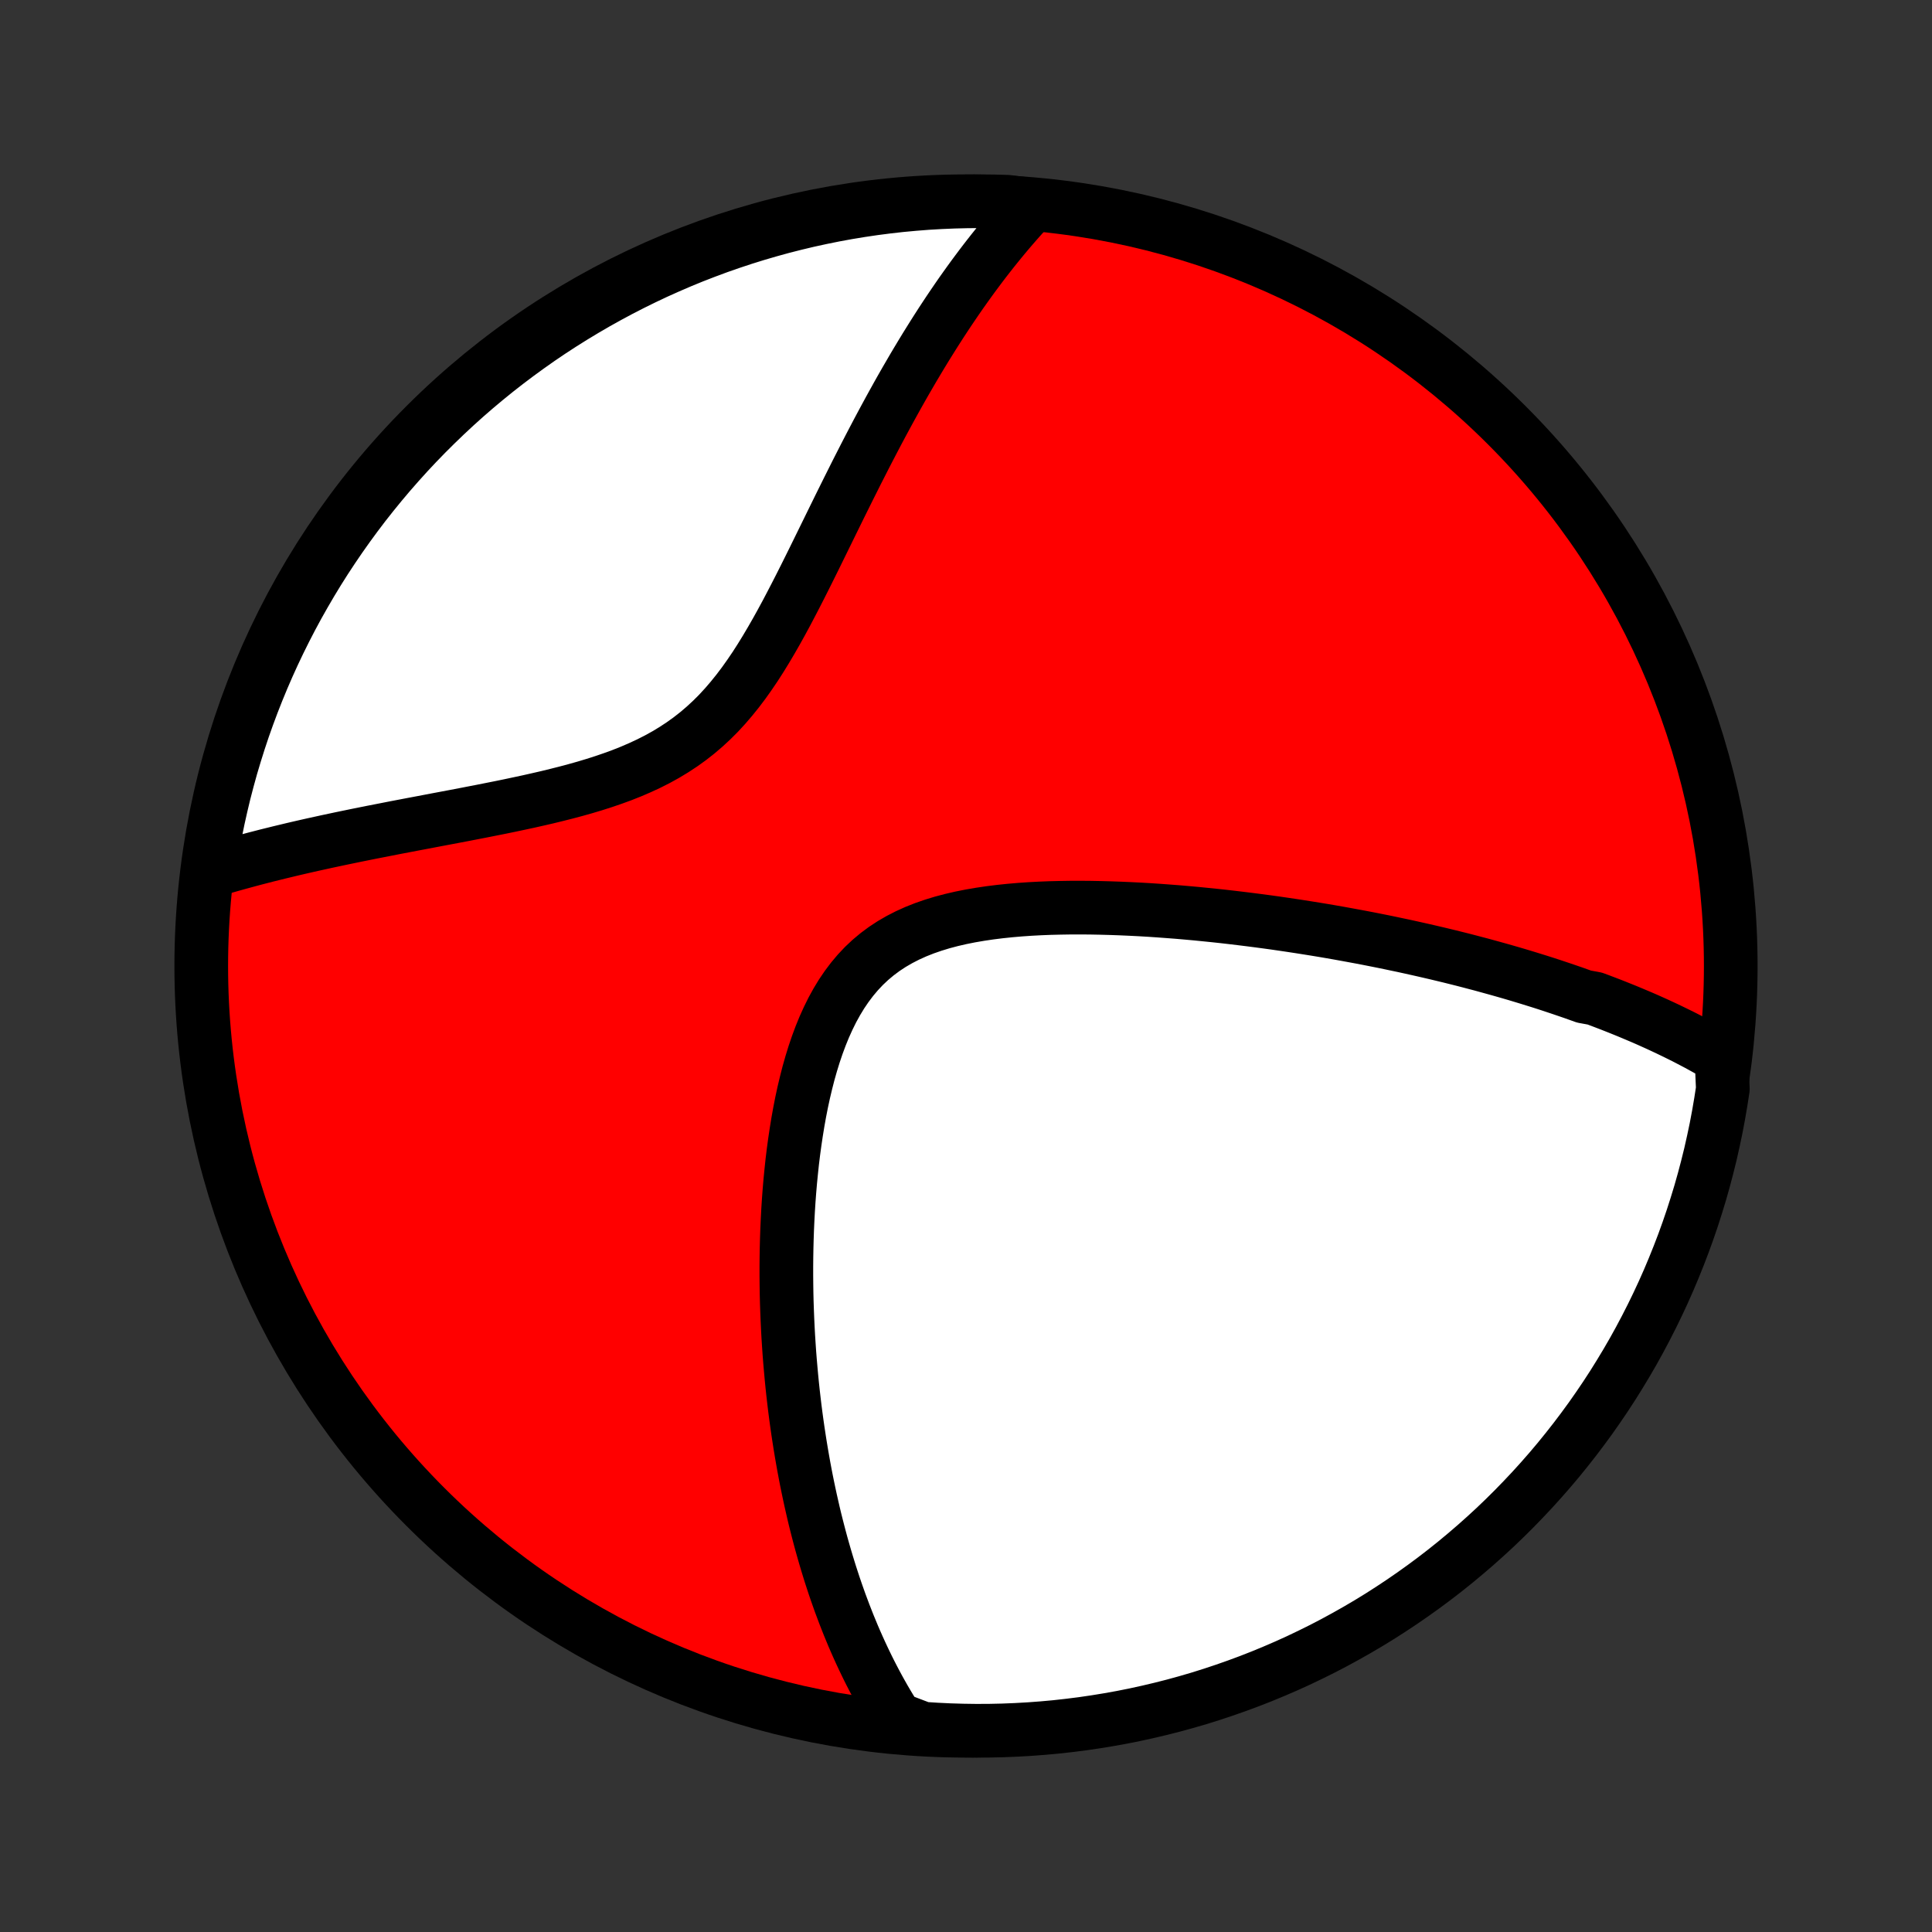 <?xml version="1.0" encoding="utf-8" standalone="no"?>
<!DOCTYPE svg PUBLIC "-//W3C//DTD SVG 1.1//EN"
  "http://www.w3.org/Graphics/SVG/1.1/DTD/svg11.dtd">
<!-- Created with matplotlib (http://matplotlib.org/) -->
<svg height="72pt" version="1.1" viewBox="0 0 72 72" width="72pt" xmlns="http://www.w3.org/2000/svg" xmlns:xlink="http://www.w3.org/1999/xlink">
 <rect x="0" y="0" width="72" height="72" fill="#333333" stroke="none"/>
 <defs>
  <style type="text/css">
*{stroke-linecap:butt;stroke-linejoin:round;}
  </style>
 </defs>
 <g id="figure_1">
  <g id="patch_1">
   <path d="
M0 72
L72 72
L72 0
L0 0
z
" style="fill:none;"/>
  </g>
  <g id="axes_1">
   <g id="PatchCollection_1">
    <defs>
     <path d="
M36 -7.5
C43.558 -7.5 50.808 -10.503 56.153 -15.848
C61.497 -21.192 64.5 -28.442 64.5 -36
C64.5 -43.558 61.497 -50.808 56.153 -56.153
C50.808 -61.497 43.558 -64.5 36 -64.5
C28.442 -64.5 21.192 -61.497 15.848 -56.153
C10.503 -50.808 7.5 -43.558 7.5 -36
C7.5 -28.442 10.503 -21.192 15.848 -15.848
C21.192 -10.503 28.442 -7.5 36 -7.5
z
" id="C0_0_a811fe30f3"/>
     <path d="
M64.153 -32.585
L63.972 -32.692
L63.79 -32.797
L63.608 -32.899
L63.425 -33
L63.242 -33.1
L63.057 -33.197
L62.873 -33.293
L62.688 -33.387
L62.502 -33.479
L62.315 -33.57
L62.128 -33.66
L61.94 -33.748
L61.752 -33.835
L61.563 -33.92
L61.373 -34.005
L61.182 -34.088
L60.991 -34.169
L60.799 -34.25
L60.606 -34.33
L60.413 -34.408
L60.218 -34.486
L60.023 -34.563
L59.827 -34.638
L59.63 -34.713
L59.431 -34.787
L59.032 -34.86
L58.831 -34.932
L58.629 -35.004
L58.425 -35.074
L58.22 -35.144
L58.014 -35.213
L57.807 -35.282
L57.598 -35.35
L57.388 -35.417
L57.176 -35.483
L56.963 -35.549
L56.749 -35.614
L56.533 -35.679
L56.315 -35.743
L56.096 -35.806
L55.874 -35.869
L55.651 -35.931
L55.426 -35.993
L55.2 -36.055
L54.971 -36.115
L54.74 -36.176
L54.507 -36.236
L54.272 -36.295
L54.035 -36.354
L53.795 -36.412
L53.553 -36.47
L53.309 -36.527
L53.062 -36.584
L52.813 -36.64
L52.561 -36.696
L52.307 -36.752
L52.049 -36.806
L51.789 -36.861
L51.527 -36.915
L51.261 -36.968
L50.992 -37.021
L50.721 -37.073
L50.446 -37.124
L50.168 -37.175
L49.887 -37.226
L49.602 -37.276
L49.315 -37.325
L49.024 -37.373
L48.73 -37.42
L48.432 -37.467
L48.13 -37.513
L47.826 -37.558
L47.517 -37.603
L47.205 -37.646
L46.89 -37.688
L46.571 -37.729
L46.248 -37.769
L45.922 -37.808
L45.592 -37.846
L45.258 -37.882
L44.922 -37.916
L44.581 -37.95
L44.237 -37.981
L43.89 -38.011
L43.539 -38.038
L43.186 -38.064
L42.829 -38.088
L42.469 -38.109
L42.106 -38.127
L41.741 -38.143
L41.374 -38.156
L41.004 -38.166
L40.633 -38.173
L40.26 -38.176
L39.885 -38.175
L39.51 -38.169
L39.134 -38.16
L38.758 -38.145
L38.382 -38.125
L38.007 -38.099
L37.634 -38.067
L37.262 -38.028
L36.893 -37.982
L36.528 -37.928
L36.166 -37.866
L35.81 -37.795
L35.459 -37.714
L35.115 -37.623
L34.778 -37.52
L34.449 -37.406
L34.129 -37.279
L33.819 -37.139
L33.519 -36.985
L33.231 -36.818
L32.954 -36.636
L32.689 -36.439
L32.437 -36.228
L32.197 -36.002
L31.97 -35.761
L31.756 -35.507
L31.554 -35.239
L31.364 -34.959
L31.186 -34.666
L31.019 -34.363
L30.864 -34.049
L30.718 -33.726
L30.583 -33.395
L30.457 -33.056
L30.34 -32.711
L30.232 -32.361
L30.131 -32.005
L30.039 -31.646
L29.953 -31.284
L29.874 -30.919
L29.802 -30.553
L29.736 -30.186
L29.676 -29.817
L29.621 -29.449
L29.571 -29.081
L29.526 -28.713
L29.487 -28.347
L29.451 -27.982
L29.42 -27.619
L29.393 -27.258
L29.37 -26.899
L29.351 -26.542
L29.335 -26.188
L29.323 -25.837
L29.314 -25.489
L29.308 -25.144
L29.305 -24.802
L29.305 -24.464
L29.308 -24.129
L29.313 -23.797
L29.321 -23.468
L29.332 -23.144
L29.345 -22.822
L29.36 -22.504
L29.377 -22.19
L29.397 -21.879
L29.418 -21.572
L29.442 -21.268
L29.468 -20.968
L29.495 -20.671
L29.524 -20.377
L29.555 -20.087
L29.588 -19.8
L29.622 -19.517
L29.658 -19.237
L29.696 -18.959
L29.735 -18.686
L29.776 -18.415
L29.818 -18.147
L29.862 -17.882
L29.907 -17.62
L29.953 -17.361
L30.001 -17.105
L30.05 -16.851
L30.101 -16.6
L30.153 -16.352
L30.206 -16.106
L30.261 -15.863
L30.316 -15.622
L30.373 -15.384
L30.432 -15.148
L30.492 -14.914
L30.553 -14.682
L30.615 -14.453
L30.679 -14.226
L30.744 -14
L30.81 -13.777
L30.878 -13.555
L30.946 -13.336
L31.017 -13.118
L31.088 -12.902
L31.161 -12.688
L31.236 -12.475
L31.311 -12.264
L31.389 -12.055
L31.467 -11.847
L31.548 -11.64
L31.629 -11.435
L31.713 -11.232
L31.797 -11.029
L31.884 -10.828
L31.972 -10.629
L32.062 -10.43
L32.154 -10.233
L32.247 -10.037
L32.342 -9.842
L32.439 -9.648
L32.538 -9.456
L32.639 -9.264
L32.742 -9.073
L32.847 -8.884
L32.954 -8.695
L33.064 -8.507
L33.176 -8.321
L33.29 -8.135
L33.407 -7.95
L33.889 -7.766
L34.385 -7.578
L34.882 -7.546
L35.379 -7.522
L35.877 -7.507
L36.374 -7.5
L36.871 -7.502
L37.368 -7.513
L37.865 -7.533
L38.361 -7.561
L38.856 -7.598
L39.351 -7.643
L39.844 -7.698
L40.336 -7.76
L40.827 -7.832
L41.317 -7.912
L41.805 -8
L42.291 -8.097
L42.775 -8.203
L43.257 -8.317
L43.737 -8.439
L44.214 -8.57
L44.69 -8.709
L45.162 -8.857
L45.631 -9.013
L46.098 -9.177
L46.562 -9.349
L47.022 -9.529
L47.479 -9.718
L47.933 -9.914
L48.383 -10.118
L48.829 -10.331
L49.271 -10.55
L49.709 -10.778
L50.143 -11.014
L50.573 -11.257
L50.998 -11.507
L51.419 -11.765
L51.834 -12.031
L52.246 -12.304
L52.652 -12.584
L53.053 -12.871
L53.449 -13.165
L53.84 -13.466
L54.225 -13.774
L54.604 -14.089
L54.978 -14.41
L55.346 -14.738
L55.709 -15.072
L56.065 -15.413
L56.415 -15.76
L56.759 -16.114
L57.097 -16.473
L57.428 -16.838
L57.753 -17.209
L58.071 -17.586
L58.382 -17.969
L58.687 -18.357
L58.984 -18.75
L59.275 -19.148
L59.558 -19.552
L59.835 -19.961
L60.104 -20.374
L60.365 -20.793
L60.62 -21.216
L60.867 -21.643
L61.106 -22.075
L61.337 -22.511
L61.561 -22.951
L61.777 -23.395
L61.986 -23.844
L62.186 -24.295
L62.378 -24.751
L62.562 -25.209
L62.739 -25.671
L62.907 -26.137
L63.067 -26.605
L63.218 -27.076
L63.362 -27.549
L63.497 -28.026
L63.623 -28.504
L63.742 -28.985
L63.851 -29.469
L63.953 -29.954
L64.045 -30.441
L64.129 -30.93
L64.205 -31.42
z
" id="C0_1_8f1bbf2bdd"/>
     <path d="
M38.47 -64.368
L38.32 -64.207
L38.171 -64.044
L38.022 -63.879
L37.874 -63.711
L37.726 -63.541
L37.578 -63.368
L37.431 -63.193
L37.284 -63.015
L37.137 -62.834
L36.99 -62.651
L36.844 -62.465
L36.697 -62.276
L36.551 -62.084
L36.405 -61.889
L36.259 -61.692
L36.113 -61.491
L35.967 -61.287
L35.82 -61.08
L35.674 -60.869
L35.528 -60.655
L35.381 -60.438
L35.235 -60.218
L35.088 -59.994
L34.941 -59.766
L34.794 -59.535
L34.647 -59.3
L34.499 -59.062
L34.351 -58.819
L34.203 -58.573
L34.054 -58.323
L33.906 -58.069
L33.756 -57.811
L33.607 -57.55
L33.457 -57.284
L33.307 -57.014
L33.156 -56.74
L33.005 -56.462
L32.853 -56.18
L32.701 -55.894
L32.548 -55.603
L32.395 -55.309
L32.241 -55.011
L32.087 -54.709
L31.931 -54.403
L31.776 -54.093
L31.619 -53.78
L31.462 -53.463
L31.303 -53.143
L31.144 -52.819
L30.984 -52.493
L30.823 -52.164
L30.66 -51.832
L30.496 -51.498
L30.331 -51.162
L30.164 -50.825
L29.995 -50.486
L29.824 -50.147
L29.65 -49.807
L29.474 -49.468
L29.296 -49.13
L29.114 -48.794
L28.928 -48.459
L28.738 -48.128
L28.544 -47.8
L28.346 -47.478
L28.142 -47.16
L27.931 -46.849
L27.715 -46.545
L27.492 -46.25
L27.261 -45.963
L27.023 -45.686
L26.777 -45.419
L26.522 -45.164
L26.258 -44.92
L25.986 -44.688
L25.705 -44.468
L25.415 -44.26
L25.117 -44.064
L24.811 -43.879
L24.498 -43.706
L24.178 -43.544
L23.851 -43.392
L23.519 -43.249
L23.182 -43.115
L22.84 -42.99
L22.495 -42.872
L22.148 -42.761
L21.798 -42.656
L21.446 -42.557
L21.094 -42.463
L20.741 -42.374
L20.389 -42.288
L20.037 -42.207
L19.686 -42.128
L19.336 -42.053
L18.988 -41.979
L18.643 -41.908
L18.3 -41.84
L17.959 -41.772
L17.622 -41.707
L17.288 -41.642
L16.957 -41.579
L16.629 -41.517
L16.305 -41.456
L15.985 -41.395
L15.669 -41.335
L15.356 -41.276
L15.048 -41.217
L14.743 -41.159
L14.443 -41.1
L14.147 -41.042
L13.854 -40.985
L13.566 -40.927
L13.282 -40.87
L13.002 -40.812
L12.726 -40.755
L12.453 -40.697
L12.185 -40.64
L11.921 -40.582
L11.661 -40.525
L11.404 -40.467
L11.151 -40.409
L10.902 -40.351
L10.657 -40.292
L10.415 -40.234
L10.177 -40.175
L9.942 -40.117
L9.71 -40.057
L9.482 -39.998
L9.257 -39.938
L9.036 -39.878
L8.817 -39.818
L8.602 -39.758
L8.389 -39.697
L8.18 -39.635
L7.973 -39.574
L7.784 -39.511
L7.858 -40.011
L7.941 -40.503
L8.032 -40.993
L8.132 -41.482
L8.241 -41.969
L8.357 -42.455
L8.483 -42.938
L8.616 -43.42
L8.759 -43.899
L8.909 -44.376
L9.067 -44.85
L9.234 -45.321
L9.409 -45.79
L9.592 -46.255
L9.783 -46.718
L9.982 -47.177
L10.189 -47.633
L10.404 -48.085
L10.627 -48.534
L10.857 -48.979
L11.095 -49.42
L11.341 -49.856
L11.594 -50.289
L11.854 -50.717
L12.122 -51.141
L12.398 -51.56
L12.68 -51.974
L12.97 -52.384
L13.266 -52.788
L13.569 -53.188
L13.88 -53.582
L14.197 -53.971
L14.52 -54.354
L14.851 -54.732
L15.187 -55.104
L15.53 -55.47
L15.879 -55.83
L16.235 -56.184
L16.596 -56.532
L16.963 -56.874
L17.336 -57.21
L17.715 -57.539
L18.099 -57.861
L18.489 -58.177
L18.884 -58.486
L19.285 -58.788
L19.69 -59.083
L20.1 -59.372
L20.515 -59.653
L20.936 -59.927
L21.36 -60.193
L21.789 -60.452
L22.222 -60.704
L22.66 -60.948
L23.101 -61.185
L23.547 -61.414
L23.996 -61.635
L24.449 -61.849
L24.906 -62.054
L25.365 -62.252
L25.828 -62.442
L26.295 -62.623
L26.764 -62.797
L27.236 -62.962
L27.71 -63.119
L28.188 -63.268
L28.667 -63.408
L29.149 -63.541
L29.633 -63.664
L30.119 -63.78
L30.606 -63.886
L31.095 -63.985
L31.586 -64.075
L32.078 -64.156
L32.571 -64.229
L33.066 -64.293
L33.561 -64.349
L34.057 -64.395
L34.553 -64.434
L35.05 -64.463
L35.548 -64.484
L36.045 -64.496
L36.542 -64.5
L37.04 -64.495
L37.536 -64.481
z
" id="C0_2_00c3ef1492"/>
    </defs>
    <g clip-path="url(#p1bffca34e9)">
     <use style="fill:#ff0000;stroke:#000000;stroke-width:2.0;" x="0.0" xlink:href="#C0_0_a811fe30f3" y="72.0"/>
    </g>
    <g clip-path="url(#p1bffca34e9)">
     <use style="fill:#ffffff;stroke:#000000;stroke-width:2.0;" x="0.0" xlink:href="#C0_1_8f1bbf2bdd" y="72.0"/>
    </g>
    <g clip-path="url(#p1bffca34e9)">
     <use style="fill:#ffffff;stroke:#000000;stroke-width:2.0;" x="0.0" xlink:href="#C0_2_00c3ef1492" y="72.0"/>
    </g>
   </g>
  </g>
 </g>
 <defs>
  <clipPath id="p1bffca34e9">
   <rect height="72.0" width="72.0" x="0.0" y="0.0"/>
  </clipPath>
 </defs>
</svg>
